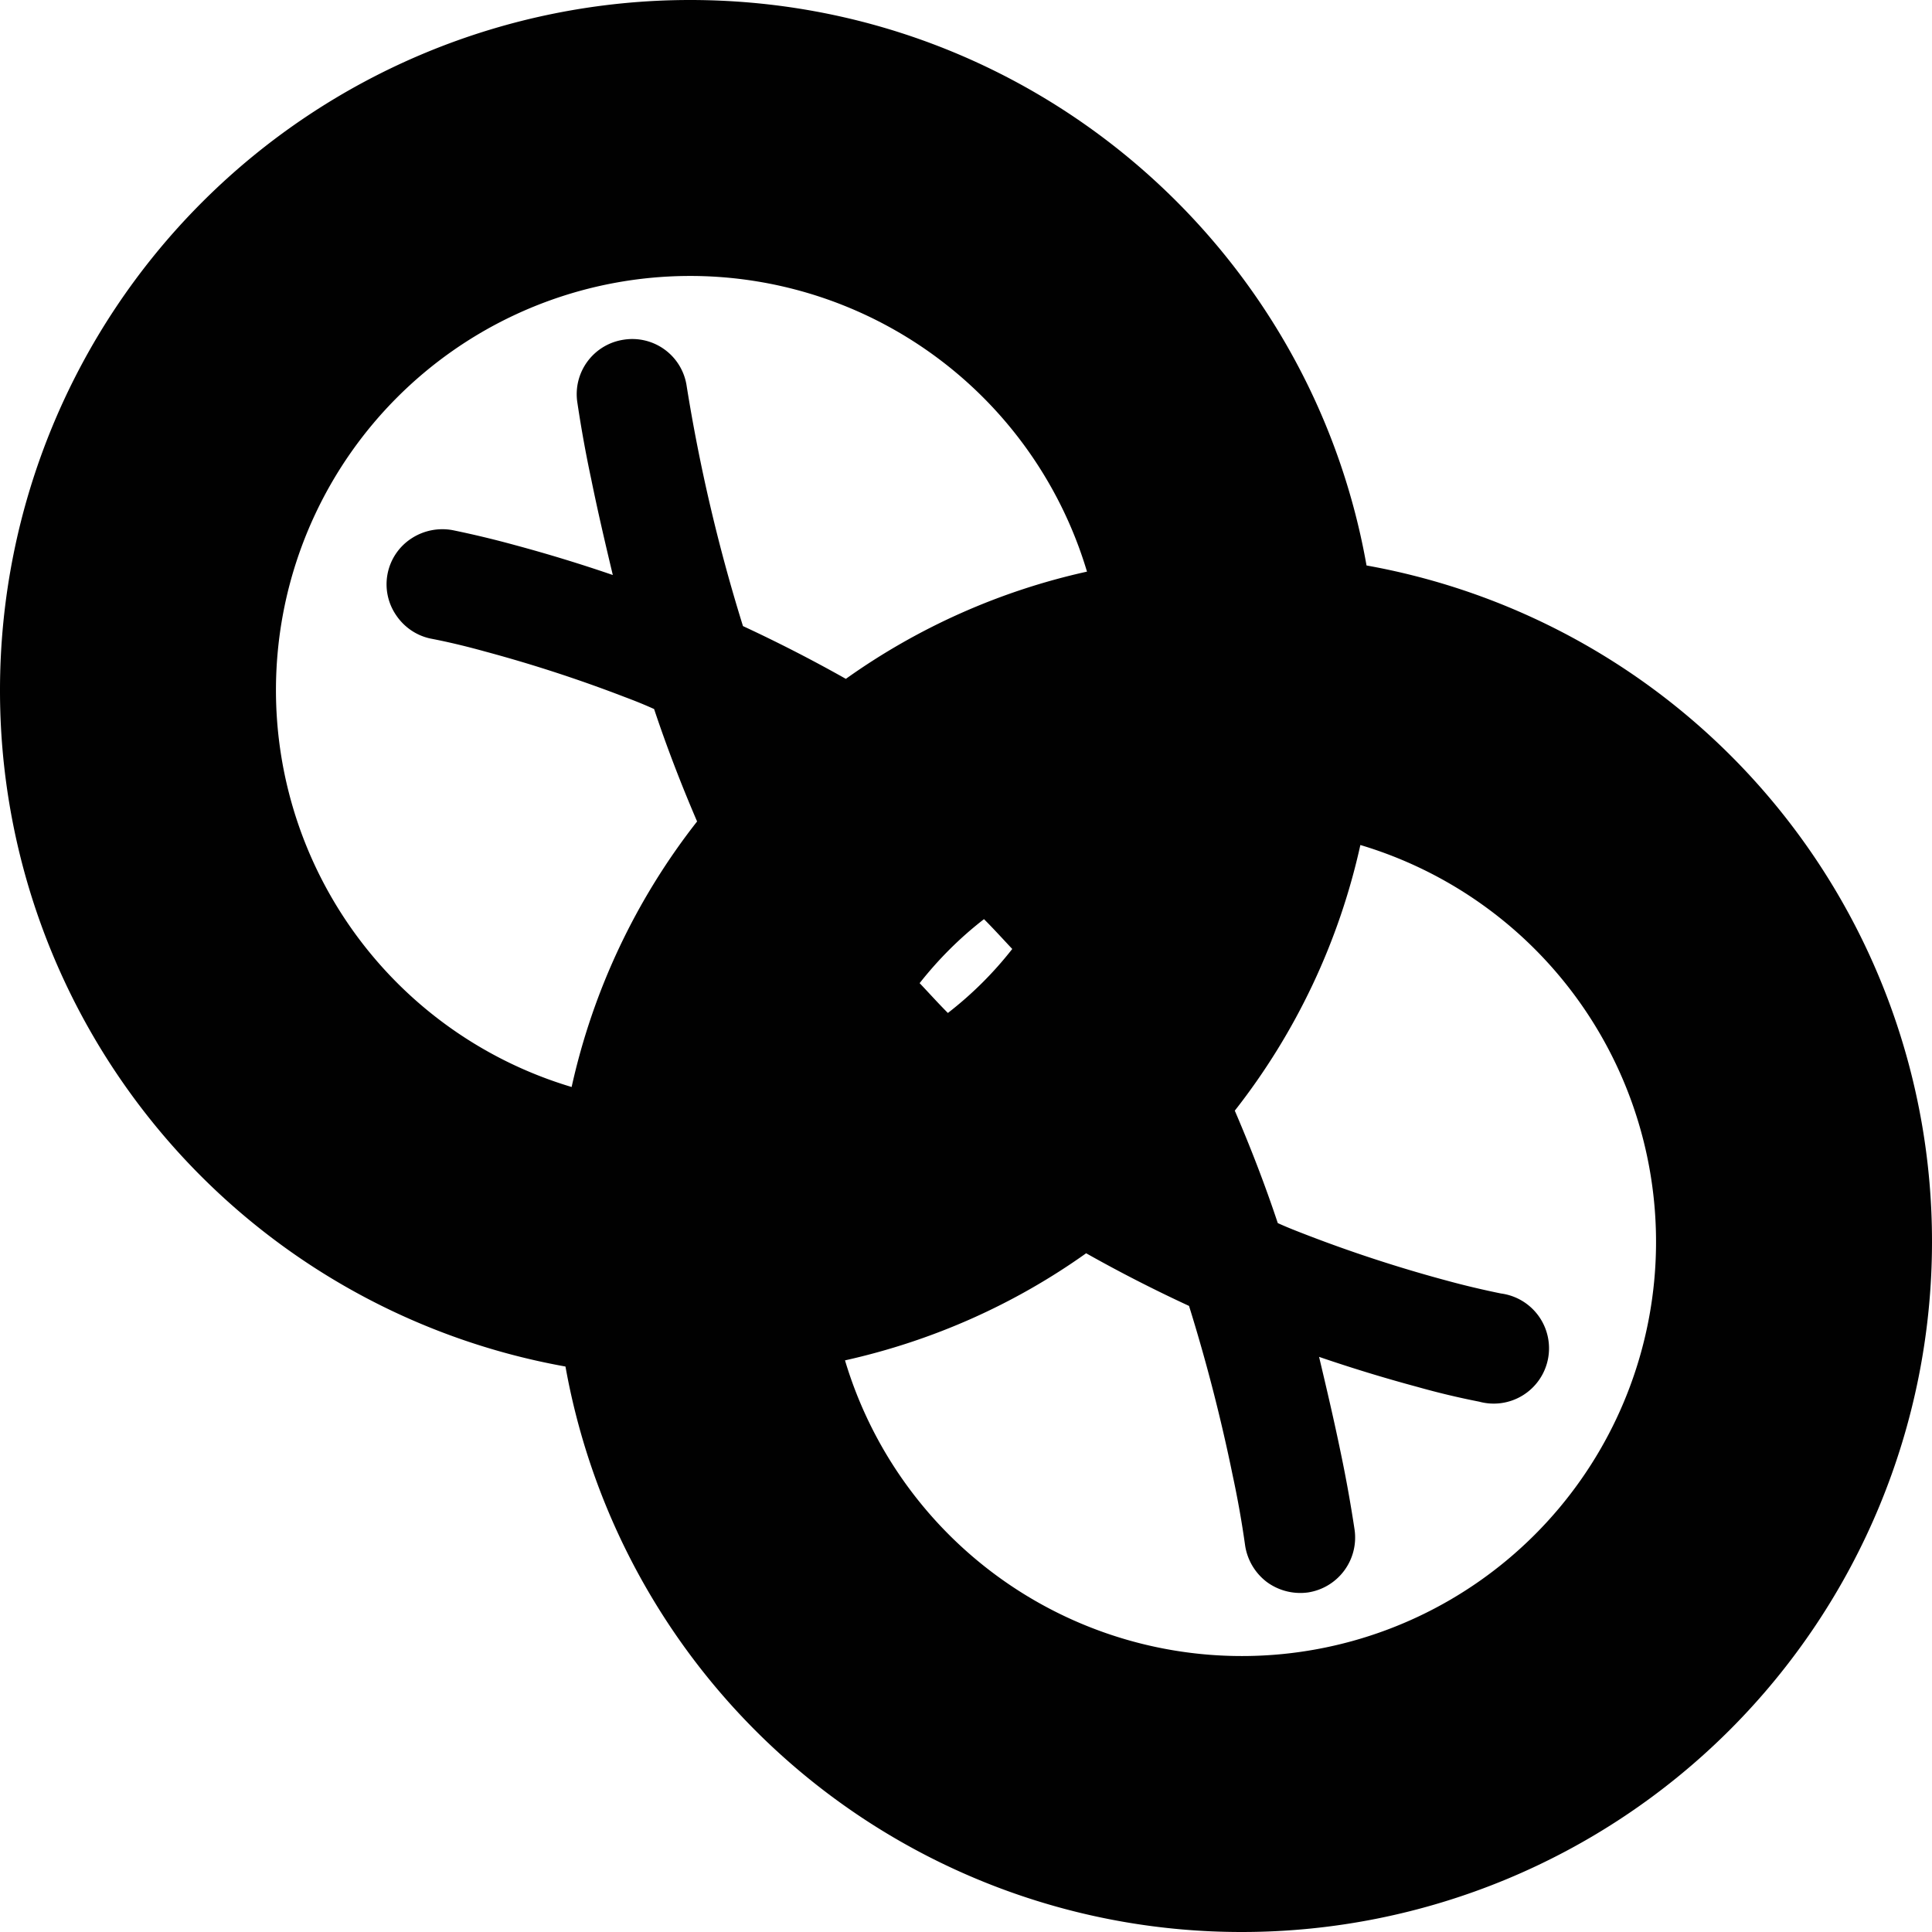 <svg xmlns="http://www.w3.org/2000/svg" style="isolation:isolate" width="16" height="16"><defs><style id="current-color-scheme" type="text/css"></style><linearGradient id="arrongin" x1="0%" x2="0%" y1="0%" y2="100%"><stop offset="0%" stop-color="#dd9b44"/><stop offset="100%" stop-color="#ad6c16"/></linearGradient><linearGradient id="aurora" x1="0%" x2="0%" y1="0%" y2="100%"><stop offset="0%" stop-color="#09d4df"/><stop offset="100%" stop-color="#9269f4"/></linearGradient><linearGradient id="fitdance" x1="0%" x2="0%" y1="0%" y2="100%"><stop offset="0%" stop-color="#1ad6ab"/><stop offset="100%" stop-color="#329db6"/></linearGradient><linearGradient id="oomox" x1="0%" x2="0%" y1="0%" y2="100%"><stop offset="0%" stop-color="#efefe7"/><stop offset="100%" stop-color="#8f8f8b"/></linearGradient><linearGradient id="rainblue" x1="0%" x2="0%" y1="0%" y2="100%"><stop offset="0%" stop-color="#00f260"/><stop offset="100%" stop-color="#0575e6"/></linearGradient><linearGradient id="sunrise" x1="0%" x2="0%" y1="0%" y2="100%"><stop offset="0%" stop-color="#ff8501"/><stop offset="100%" stop-color="#ffcb01"/></linearGradient><linearGradient id="telinkrin" x1="0%" x2="0%" y1="0%" y2="100%"><stop offset="0%" stop-color="#b2ced6"/><stop offset="100%" stop-color="#6da5b7"/></linearGradient><linearGradient id="60spsycho" x1="0%" x2="0%" y1="0%" y2="100%"><stop offset="0%" stop-color="#df5940"/><stop offset="25%" stop-color="#d8d15f"/><stop offset="50%" stop-color="#e9882a"/><stop offset="100%" stop-color="#279362"/></linearGradient><linearGradient id="90ssummer" x1="0%" x2="0%" y1="0%" y2="100%"><stop offset="0%" stop-color="#f618c7"/><stop offset="20%" stop-color="#94ffab"/><stop offset="50%" stop-color="#fbfd54"/><stop offset="100%" stop-color="#0f83ae"/></linearGradient><linearGradient id="cyberneon" x1="0%" x2="0%" y1="0%" y2="100%"><stop offset="0" stop-color="#0abdc6"/><stop offset="1" stop-color="#ea00d9"/></linearGradient></defs><path fill-rule="evenodd" d="M5.773 6.803a5.48 5.48 0 0 0-1.039 2.199 3.43 3.43 0 1 1 4.268-4.268 5.48 5.48 0 0 0-1.997.888 12.216 12.216 0 0 0-.852-.437 14.258 14.258 0 0 1-.466-1.986.455.455 0 0 0-.52-.386.456.456 0 0 0-.386.518c.032.214.07.426.115.636.054.266.116.531.179.795-.268-.092-.54-.175-.815-.249a8.183 8.183 0 0 0-.509-.122.468.468 0 0 0-.345.069.453.453 0 0 0-.126.634c.067.1.17.171.289.195.151.029.302.066.45.107.39.105.774.23 1.151.375.083.031.166.064.247.101.105.315.225.626.356.931zm1.843 1.339c.156-.198.334-.376.533-.53.08.08.156.164.234.247a3.038 3.038 0 0 1-.533.53c-.08-.08-.156-.165-.234-.247zm1.379 2.237c-.59.42-1.266.724-1.997.887a3.43 3.43 0 1 0 4.268-4.268 5.478 5.478 0 0 1-1.04 2.2c.131.305.251.615.356.931.081.037.164.069.247.101.377.145.761.27 1.151.375.15.041.299.076.45.107a.458.458 0 1 1-.18.896 6.43 6.43 0 0 1-.511-.122 12.766 12.766 0 0 1-.815-.249c.063.265.125.53.18.797.044.21.082.422.114.634a.46.46 0 0 1-.386.52.469.469 0 0 1-.34-.086.468.468 0 0 1-.18-.3 8.114 8.114 0 0 0-.103-.581 14.494 14.494 0 0 0-.362-1.406 11.985 11.985 0 0 1-.852-.436zm2.322-5.696A5.686 5.686 0 0 1 16 10.286 5.716 5.716 0 0 1 10.286 16a5.686 5.686 0 0 1-5.603-4.683A5.686 5.686 0 0 1 0 5.714 5.716 5.716 0 0 1 5.714 0c2.8 0 5.132 2.017 5.603 4.683z" fill="currentColor" color="#010101"/></svg>